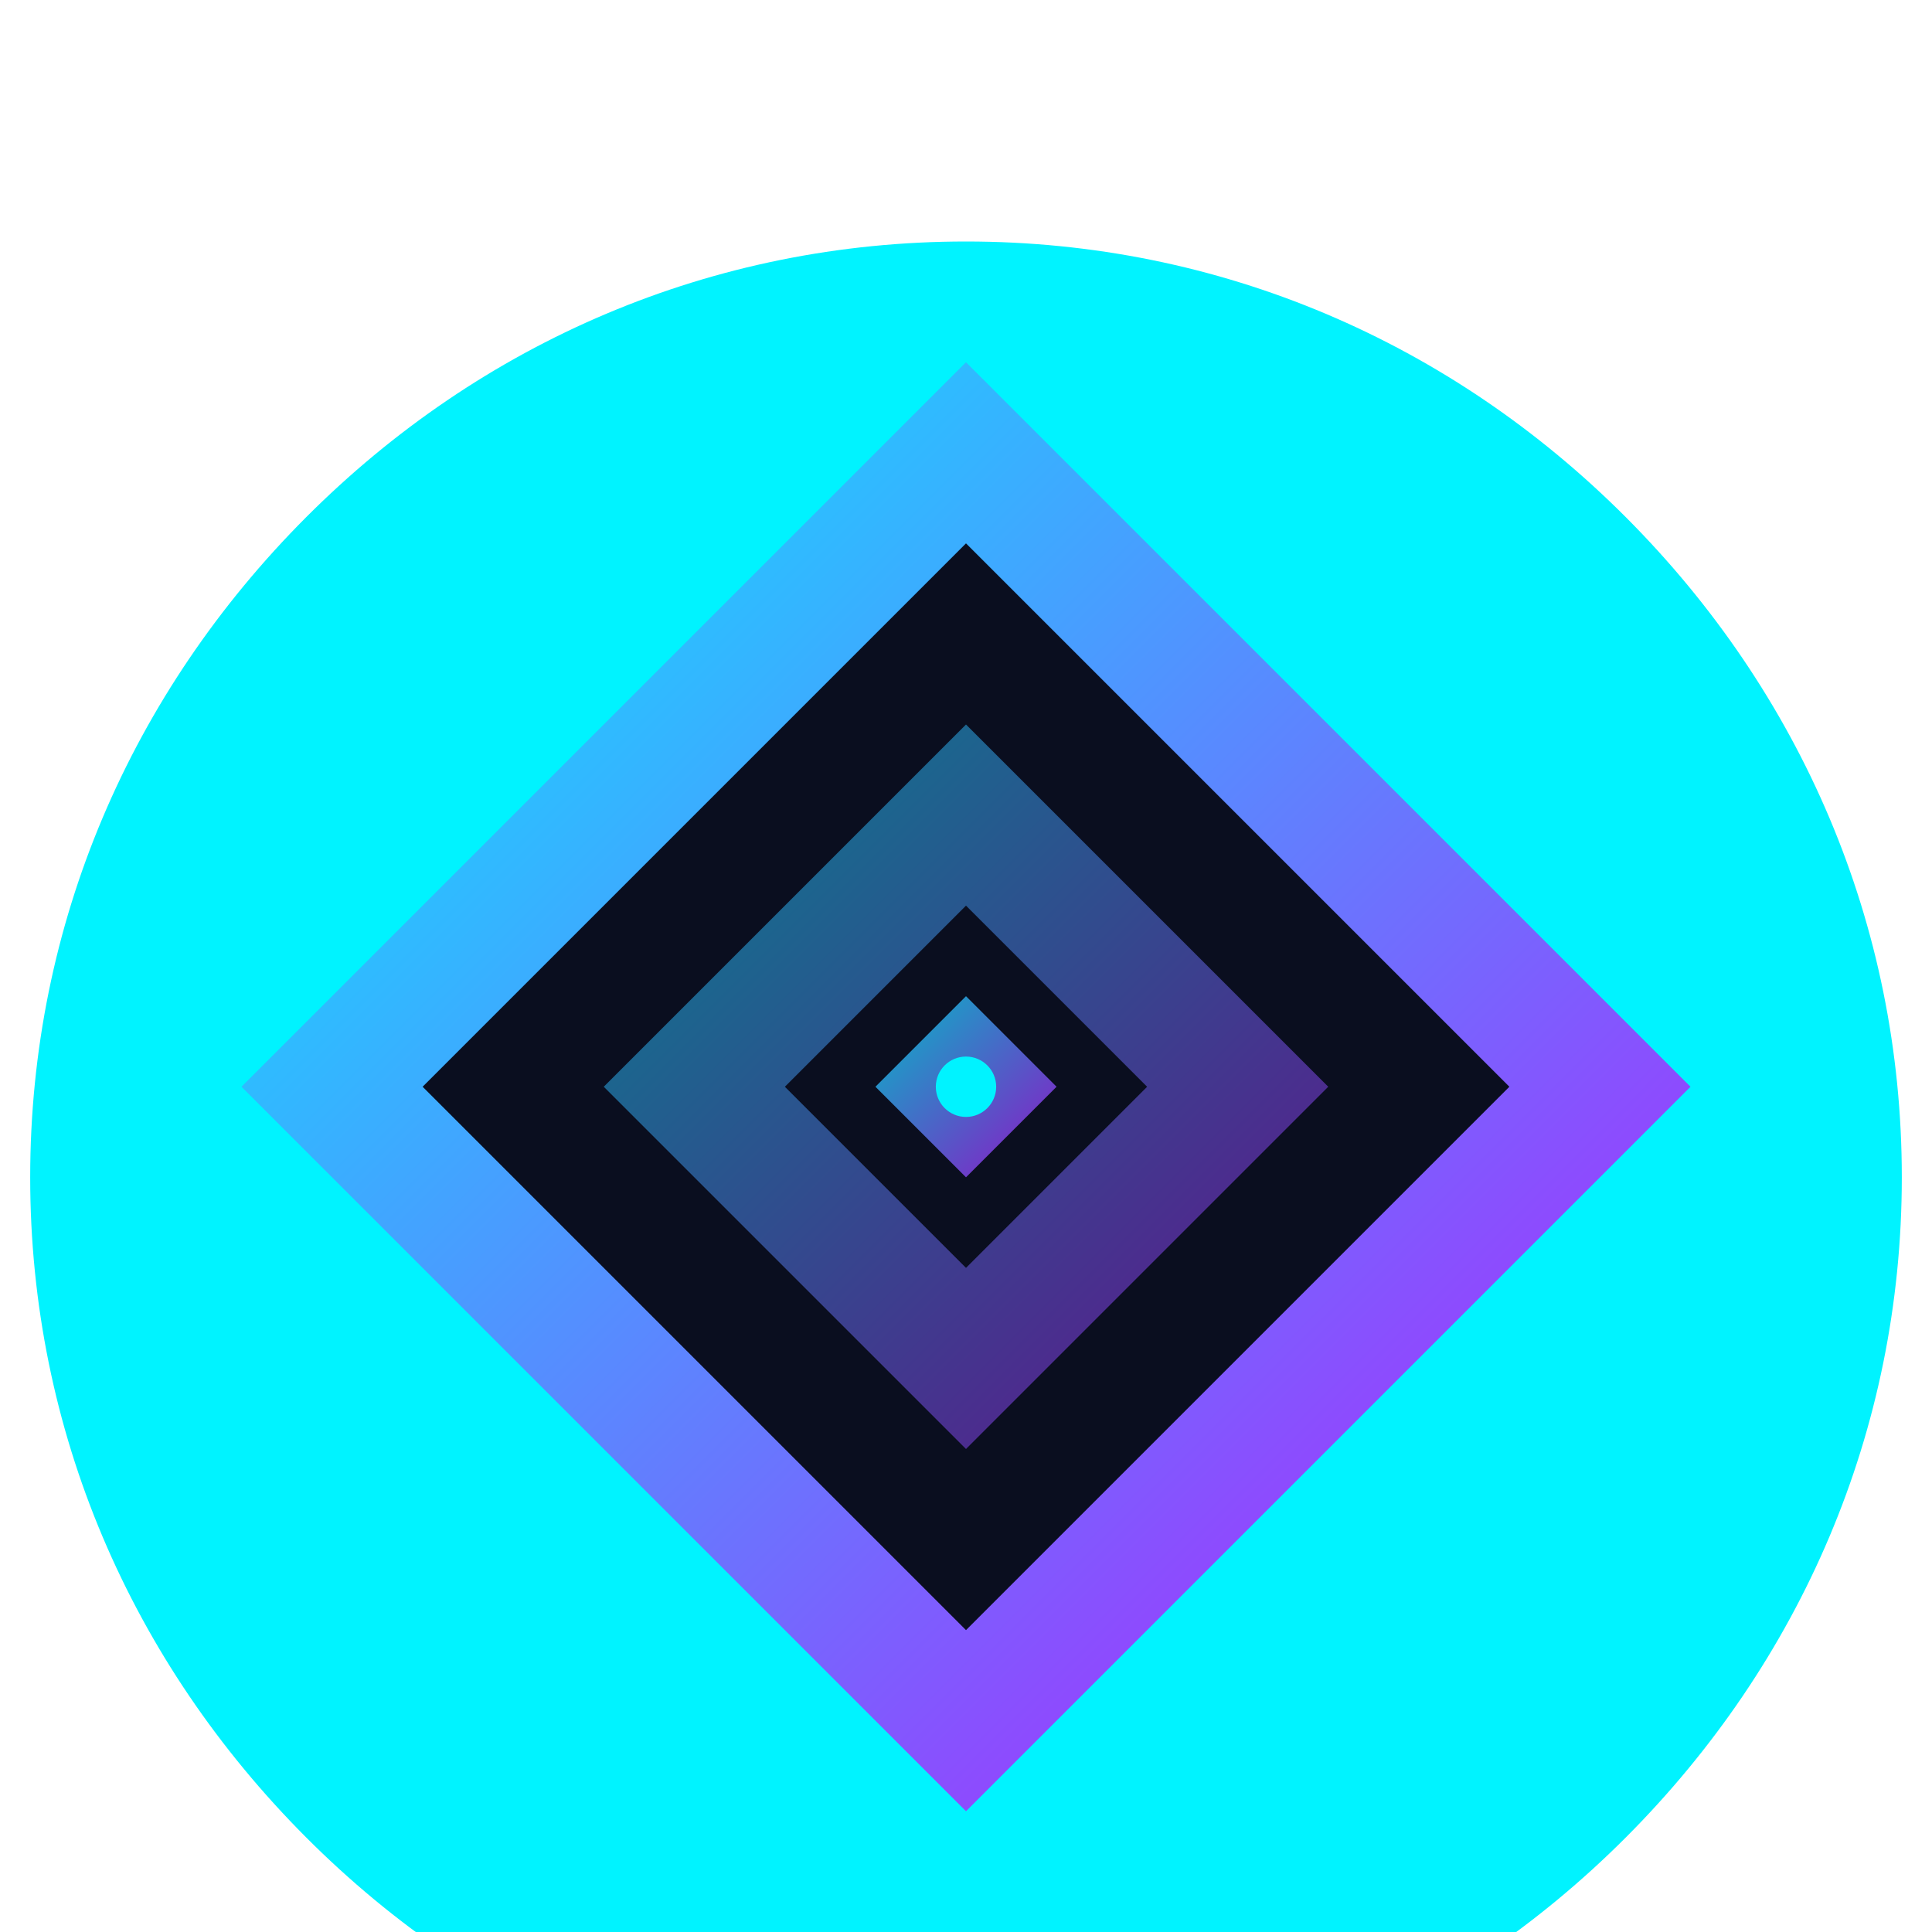<?xml version="1.0" encoding="UTF-8"?>
<svg width="512px" height="512px" viewBox="0 0 512 512" version="1.1" xmlns="http://www.w3.org/2000/svg">
    <title>VI 3D Icon</title>
    <defs>
        <linearGradient x1="0%" y1="0%" x2="100%" y2="100%" id="linearGradient-1">
            <stop stop-color="#00F3FF" offset="0%"></stop>
            <stop stop-color="#BC13FE" offset="100%"></stop>
        </linearGradient>
        <filter x="-25%" y="-25%" width="150%" height="150%" filterUnits="objectBoundingBox" id="filter-2">
            <feGaussianBlur stdDeviation="20" in="SourceGraphic"></feGaussianBlur>
        </filter>
    </defs>
    <g id="VI-Icon" stroke="none" stroke-width="1" fill="none" fill-rule="evenodd">
        <path d="M256,64 C323.3,64 384.6,90.7 430.9,137.1 C477.2,183.5 504,244.8 504,312 L504,312 L504,312 C504,379.2 477.2,440.5 430.9,486.9 C384.6,533.3 323.3,560 256,560 C188.7,560 127.4,533.3 81.1,486.9 C34.8,440.5 8,379.2 8,312 L8,312 L8,312 C8,244.8 34.8,183.5 81.1,137.1 C127.4,90.7 188.7,64 256,64 Z" id="Glow" fill="#00F3FF" filter="url(#filter-2)" transform="translate(256, 312) scale(1, -1) translate(-256, -312) "></path>
        <path d="M256,96 L448,288 L256,480 L64,288 L256,96 Z" id="Diamond-Base" fill="url(#linearGradient-1)"></path>
        <path d="M256,144 L400,288 L256,432 L112,288 L256,144 Z" id="Diamond-Inner" fill="#0A0E1F"></path>
        <path d="M256,192 L352,288 L256,384 L160,288 L256,192 Z" id="Diamond-Center" fill="url(#linearGradient-1)" opacity="0.5"></path>
        <path d="M256,240 L304,288 L256,336 L208,288 L256,240 Z" id="Diamond-Inner-2" fill="#0A0E1F"></path>
        <path d="M256,264 L280,288 L256,312 L232,288 L256,264 Z" id="Diamond-Center-2" fill="url(#linearGradient-1)" opacity="0.75"></path>
        <circle id="Center-Point" fill="#00F3FF" cx="256" cy="288" r="8"></circle>
        <path d="M256,144 L256,432" id="Line-Vertical" stroke="url(#linearGradient-1)" stroke-width="8" stroke-linecap="round"></path>
        <path d="M112,288 L400,288" id="Line-Horizontal" stroke="url(#linearGradient-1)" stroke-width="8" stroke-linecap="round"></path>
    </g>
</svg>
